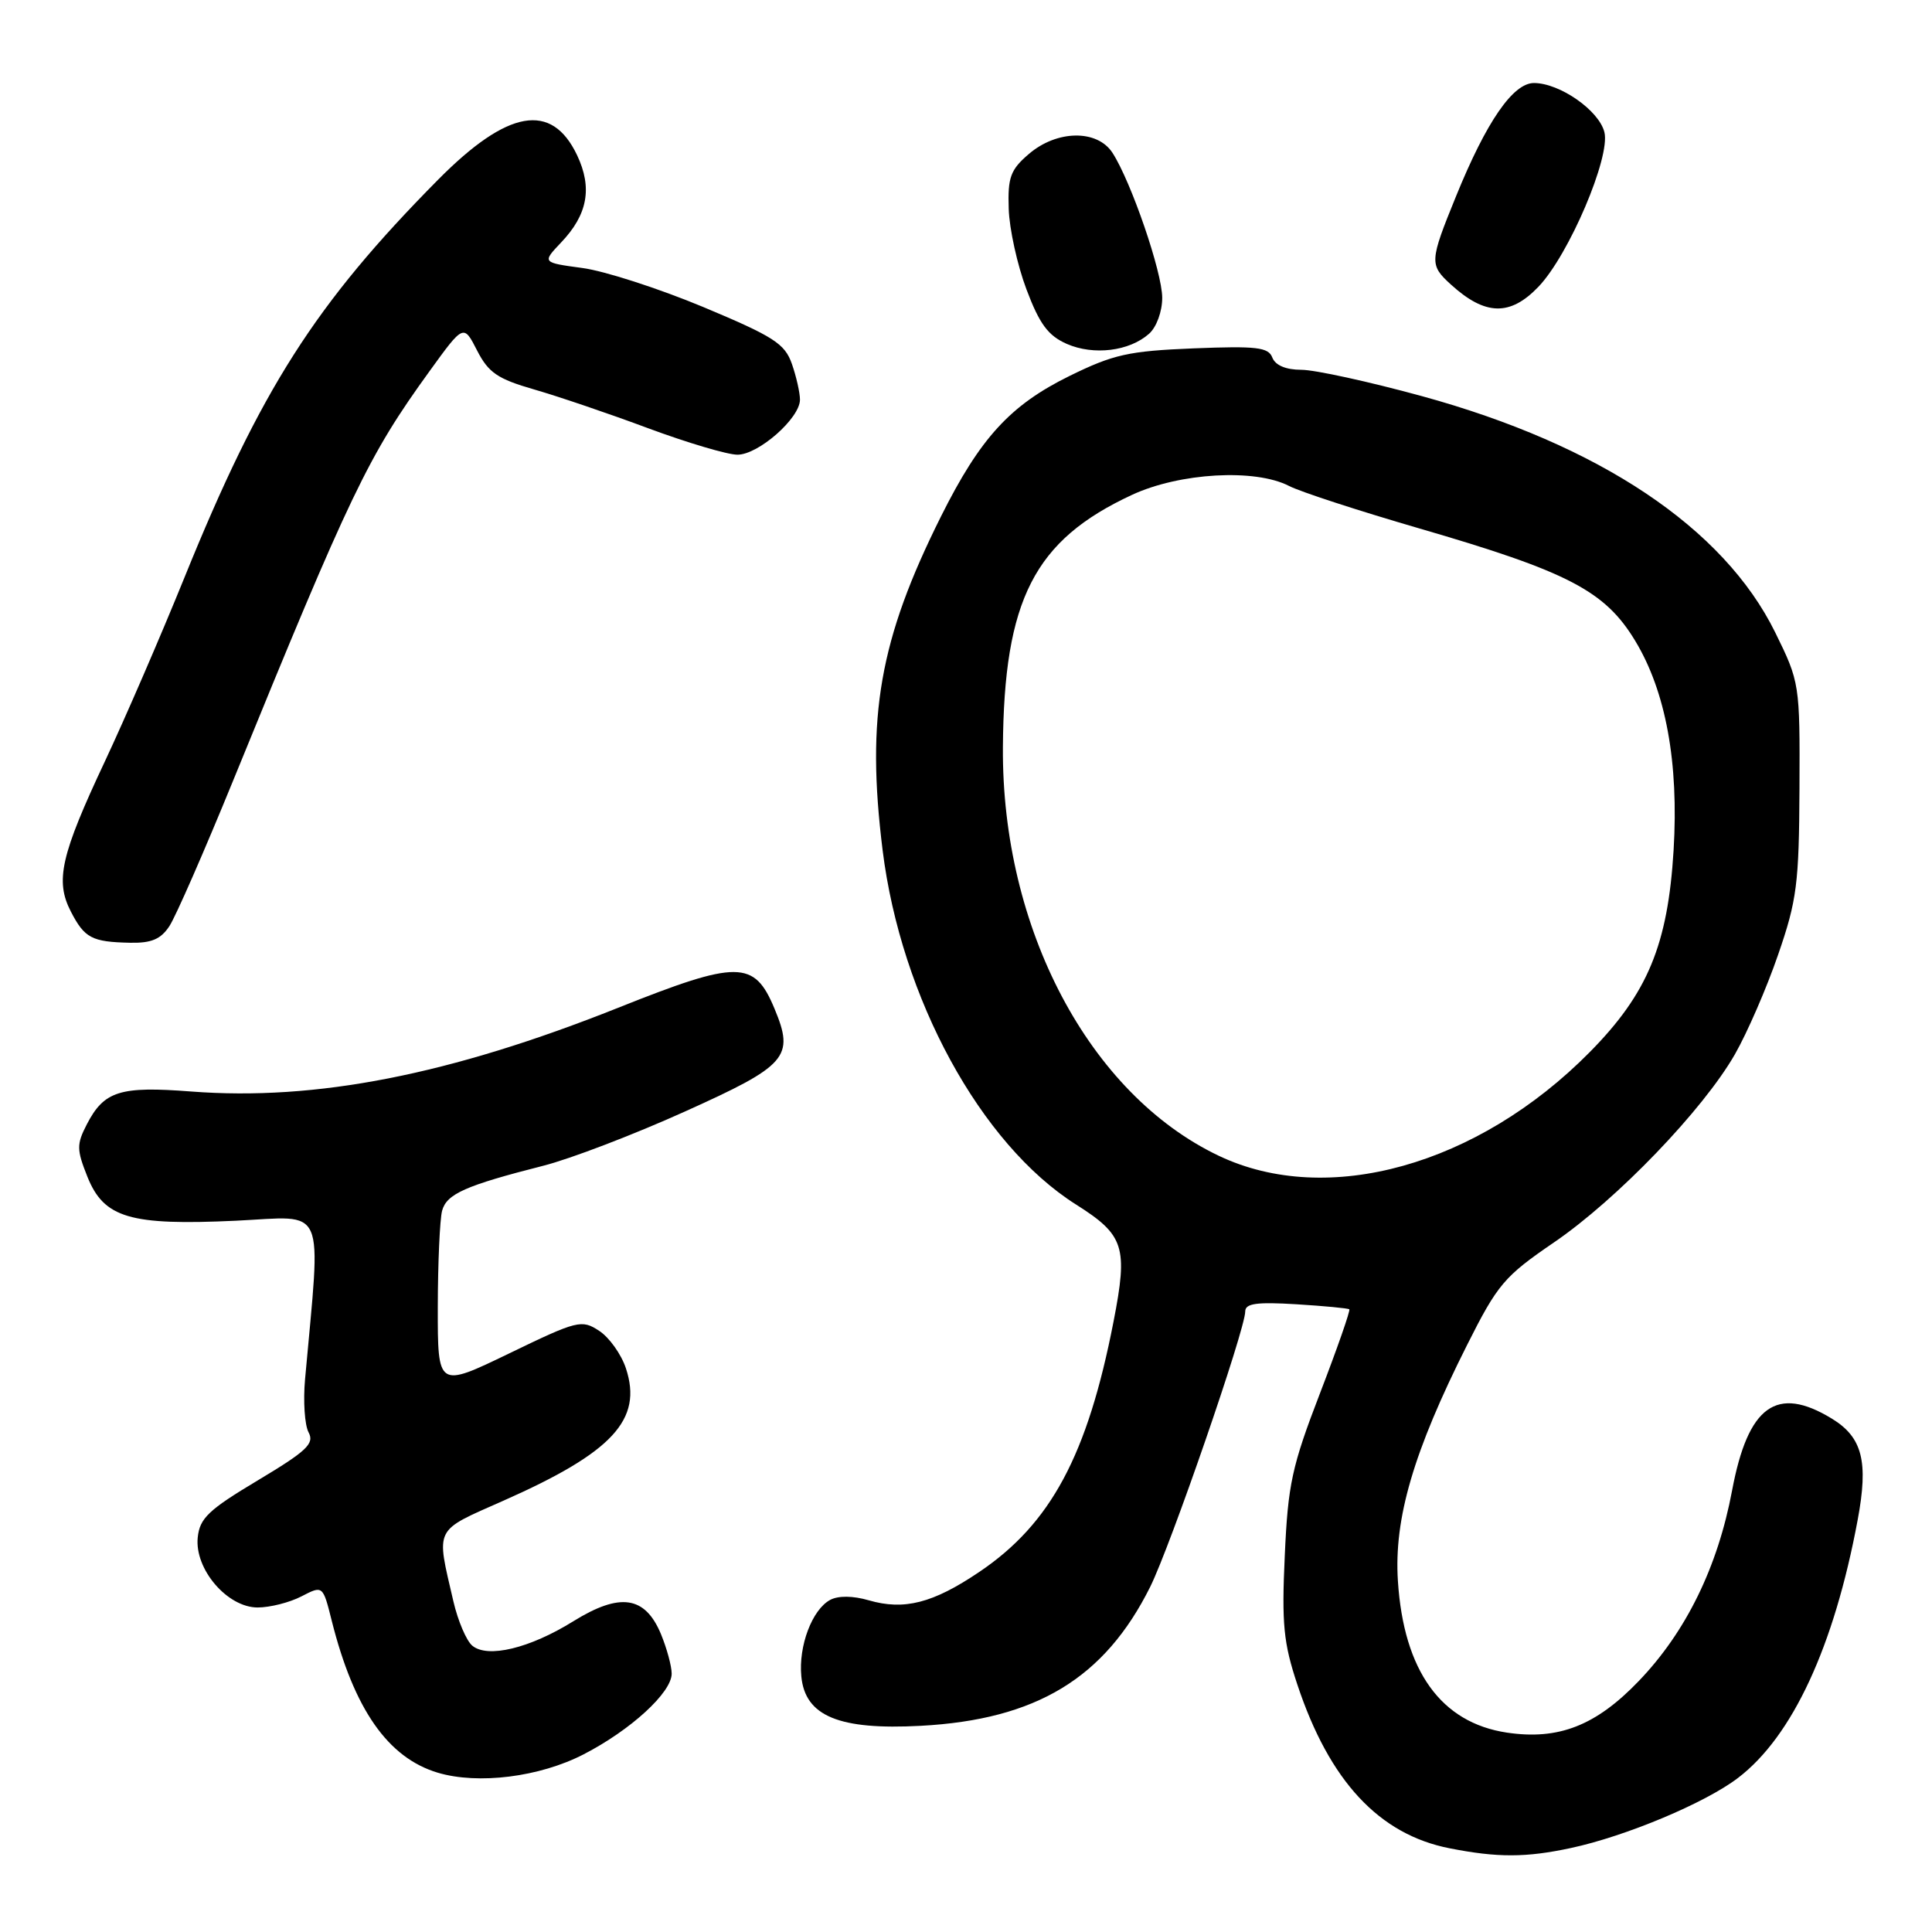 <?xml version="1.0" encoding="UTF-8" standalone="no"?>
<!DOCTYPE svg PUBLIC "-//W3C//DTD SVG 1.1//EN" "http://www.w3.org/Graphics/SVG/1.1/DTD/svg11.dtd" >
<svg xmlns="http://www.w3.org/2000/svg" xmlns:xlink="http://www.w3.org/1999/xlink" version="1.1" viewBox="0 0 256 256">
 <g >
 <path fill="currentColor"
d=" M 208.16 244.87 C 215.43 243.31 225.96 238.90 230.30 235.58 C 237.50 230.09 243.03 218.17 246.15 201.40 C 247.60 193.66 246.78 190.44 242.72 187.97 C 235.42 183.52 231.62 186.26 229.51 197.50 C 227.61 207.63 223.41 216.22 217.16 222.73 C 211.48 228.66 206.51 230.60 199.67 229.58 C 190.94 228.27 186.00 221.40 185.23 209.50 C 184.69 201.22 187.29 192.35 194.39 178.23 C 198.44 170.17 199.32 169.13 205.89 164.64 C 214.25 158.94 225.69 147.04 229.89 139.69 C 231.52 136.84 234.10 130.90 235.61 126.50 C 238.10 119.30 238.38 117.10 238.44 104.48 C 238.50 90.61 238.47 90.40 235.22 83.79 C 228.40 69.95 211.96 58.95 188.41 52.49 C 181.40 50.57 174.21 49.00 172.44 49.00 C 170.39 49.00 168.99 48.41 168.59 47.38 C 168.07 46.01 166.51 45.83 158.16 46.16 C 149.54 46.51 147.53 46.96 141.71 49.82 C 133.85 53.69 129.88 58.03 124.68 68.44 C 116.53 84.76 114.75 94.92 116.95 112.65 C 119.39 132.26 129.95 151.62 142.57 159.60 C 148.98 163.65 149.48 165.21 147.55 175.11 C 144.10 192.83 139.24 201.90 129.76 208.29 C 123.63 212.43 119.81 213.41 115.12 212.05 C 113.02 211.44 111.09 211.42 110.01 211.99 C 107.61 213.28 105.79 218.10 106.18 222.13 C 106.68 227.40 111.18 229.26 122.00 228.68 C 137.31 227.86 146.37 222.37 152.40 210.28 C 155.09 204.88 165.00 176.17 165.00 173.77 C 165.00 172.71 166.52 172.50 171.75 172.82 C 175.46 173.05 178.63 173.35 178.79 173.49 C 178.95 173.64 177.20 178.65 174.90 184.63 C 171.18 194.29 170.66 196.68 170.24 206.12 C 169.82 215.18 170.07 217.71 171.91 223.23 C 176.16 236.01 182.74 243.08 192.09 244.91 C 198.44 246.16 202.20 246.15 208.16 244.87 Z  M 77.33 232.46 C 83.58 229.24 89.00 224.27 89.00 221.77 C 89.00 220.76 88.35 218.39 87.57 216.50 C 85.46 211.47 82.15 210.99 75.96 214.83 C 70.20 218.41 64.62 219.76 62.58 218.06 C 61.81 217.42 60.68 214.79 60.08 212.20 C 57.77 202.23 57.40 202.98 66.75 198.83 C 81.17 192.44 85.18 188.11 82.94 181.32 C 82.33 179.46 80.73 177.21 79.39 176.34 C 77.07 174.82 76.53 174.95 67.48 179.33 C 58.00 183.91 58.00 183.91 58.01 173.21 C 58.02 167.32 58.28 161.57 58.58 160.43 C 59.18 158.20 61.68 157.09 71.98 154.47 C 75.54 153.57 83.99 150.34 90.74 147.29 C 104.33 141.17 105.30 140.06 102.62 133.64 C 99.94 127.21 97.79 127.20 81.92 133.53 C 59.62 142.42 41.89 145.90 25.33 144.63 C 15.89 143.90 13.79 144.56 11.50 148.99 C 10.14 151.63 10.15 152.33 11.58 155.92 C 13.77 161.39 17.22 162.41 31.29 161.75 C 43.40 161.17 42.54 159.19 40.42 182.77 C 40.16 185.66 40.37 188.82 40.89 189.80 C 41.69 191.29 40.65 192.27 34.17 196.15 C 27.63 200.06 26.46 201.17 26.20 203.73 C 25.77 207.92 30.12 213.00 34.14 213.00 C 35.77 213.00 38.38 212.34 39.94 211.53 C 42.78 210.06 42.78 210.06 43.96 214.77 C 46.91 226.49 51.40 232.91 58.00 234.89 C 63.36 236.49 71.50 235.47 77.33 232.46 Z  M 22.45 122.71 C 23.28 121.45 27.07 112.79 30.88 103.46 C 46.48 65.22 48.76 60.46 56.89 49.22 C 61.43 42.94 61.43 42.94 63.22 46.45 C 64.73 49.39 65.94 50.21 70.76 51.60 C 73.92 52.51 80.73 54.82 85.90 56.75 C 91.08 58.67 96.39 60.25 97.72 60.25 C 100.50 60.25 106.00 55.41 106.00 52.96 C 106.00 52.05 105.52 49.91 104.93 48.22 C 103.99 45.53 102.52 44.59 93.18 40.68 C 87.30 38.23 80.10 35.90 77.16 35.51 C 71.83 34.79 71.83 34.79 74.34 32.14 C 77.87 28.44 78.52 24.90 76.47 20.57 C 73.10 13.47 67.27 14.50 58.05 23.81 C 41.78 40.25 34.55 51.59 24.45 76.50 C 21.33 84.20 16.59 95.15 13.92 100.84 C 8.05 113.32 7.28 116.71 9.39 120.79 C 11.21 124.31 12.17 124.81 17.23 124.92 C 20.06 124.98 21.31 124.45 22.45 122.71 Z  M 152.25 44.23 C 153.24 43.36 154.00 41.28 154.00 39.46 C 154.00 36.07 149.89 24.09 147.41 20.25 C 145.39 17.13 140.03 17.21 136.31 20.42 C 133.89 22.49 133.52 23.51 133.66 27.67 C 133.74 30.32 134.80 35.13 136.01 38.34 C 137.74 42.94 138.88 44.48 141.36 45.57 C 144.91 47.12 149.63 46.55 152.25 44.23 Z  M 203.86 37.99 C 207.89 33.77 213.42 20.80 212.59 17.51 C 211.87 14.63 206.68 11.01 203.26 11.00 C 200.48 11.00 196.95 16.12 192.93 26.01 C 189.41 34.65 189.39 35.09 192.25 37.70 C 196.80 41.84 200.10 41.92 203.86 37.99 Z  M 161.50 153.15 C 144.33 144.98 132.72 123.01 132.89 99.00 C 133.03 79.44 137.05 71.58 150.00 65.57 C 156.32 62.64 166.30 62.07 170.80 64.39 C 172.28 65.16 180.03 67.68 188.00 70.00 C 207.79 75.75 212.67 78.29 216.67 84.91 C 220.73 91.61 222.46 101.04 221.76 112.66 C 221.00 125.19 218.32 131.65 210.64 139.42 C 195.81 154.43 175.89 159.99 161.50 153.15 Z "/>
</g>
</svg>